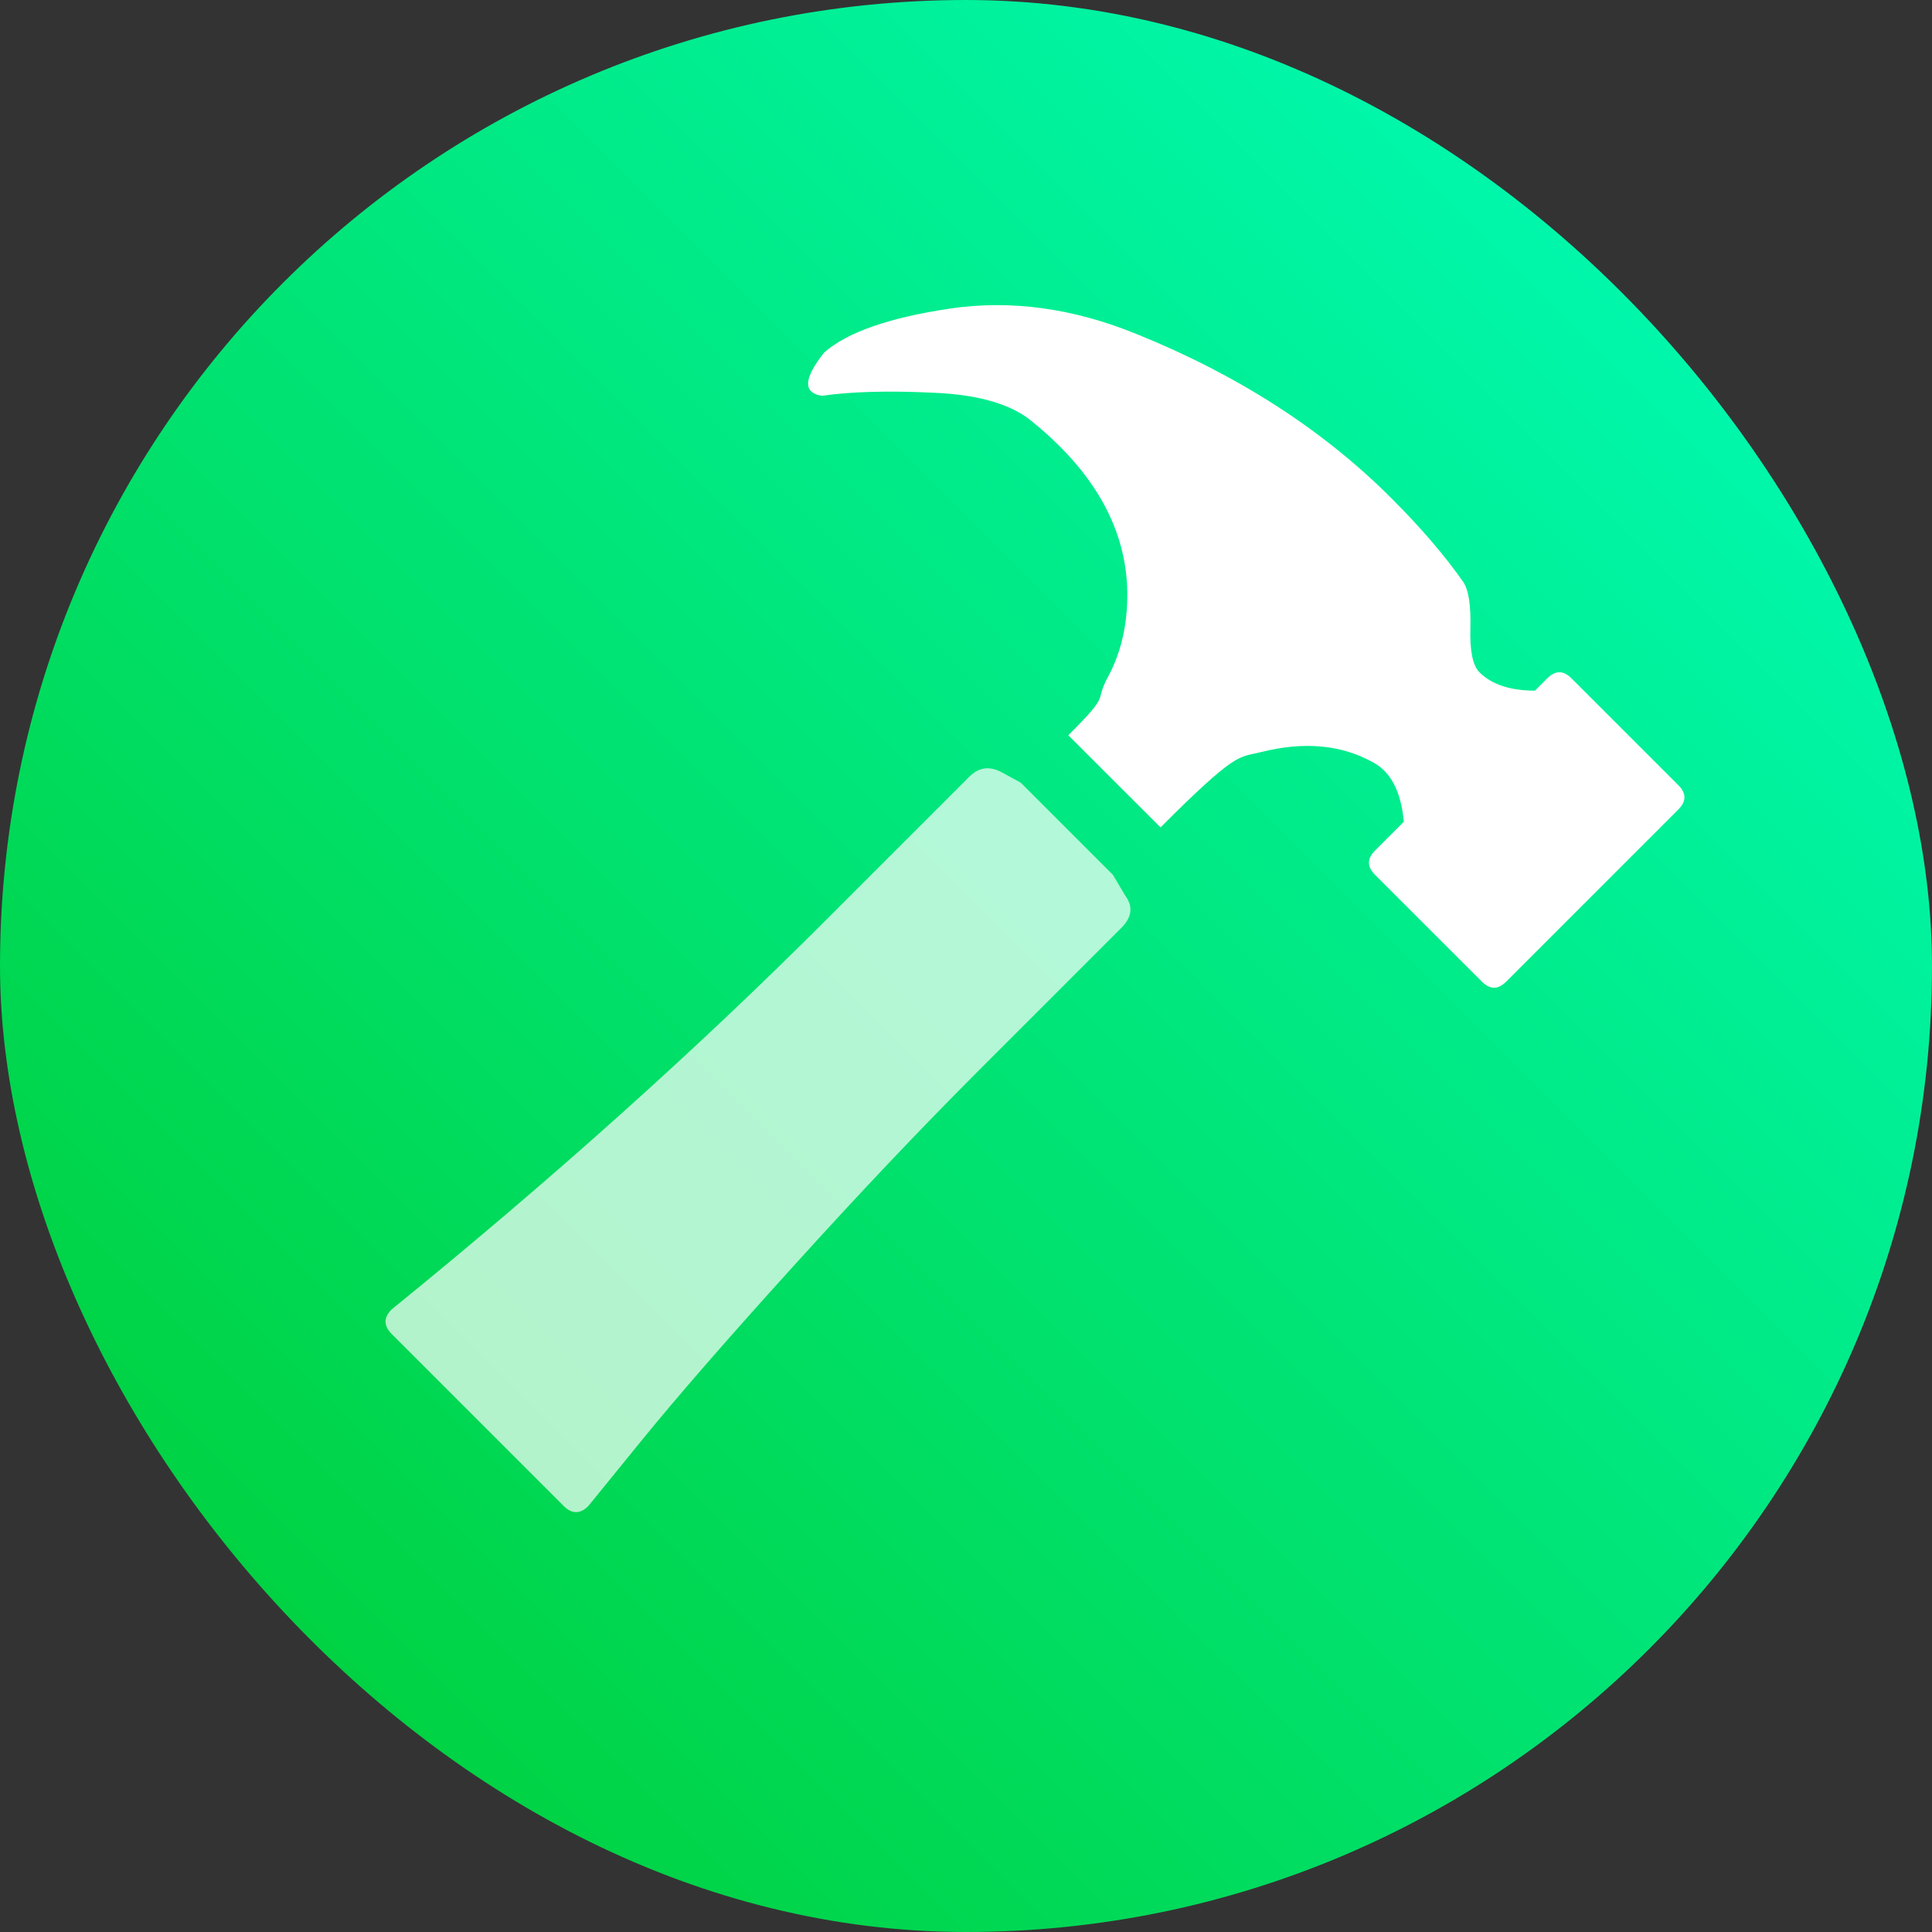 <svg width="32" height="32" viewBox="0 0 32 32" fill="none" xmlns="http://www.w3.org/2000/svg">
<rect x="0" y="0" width="32" height="32" fill="#333333" stroke="none"/>
<rect width="32" height="32" rx="16" fill="url(#paint0_linear)"/>
<path d="M16.907 12.964L18.434 14.491L18.636 14.832C18.771 15.014 18.752 15.191 18.566 15.376L16.192 17.75C15.242 18.7 14.228 19.771 13.139 20.974C12.054 22.171 11.219 23.131 10.627 23.859L9.744 24.945C9.611 25.079 9.473 25.08 9.337 24.944L6.487 22.094C6.352 21.959 6.353 21.821 6.487 21.688C9.133 19.54 11.533 17.388 13.681 15.239L16.055 12.865C16.218 12.703 16.395 12.684 16.6 12.796L16.907 12.964Z" fill="white" fill-opacity="0.7"/>
<path d="M27.796 13.002C27.932 13.138 27.936 13.27 27.797 13.409L24.948 16.258C24.809 16.396 24.678 16.392 24.542 16.256L22.777 14.492C22.642 14.357 22.638 14.225 22.777 14.086L23.252 13.611C23.206 13.114 23.038 12.784 22.742 12.627C22.22 12.336 21.602 12.275 20.873 12.46C20.512 12.551 20.49 12.436 19.222 13.704L17.695 12.178C18.419 11.454 18.113 11.658 18.347 11.22C18.587 10.777 18.69 10.277 18.669 9.712C18.623 8.716 18.108 7.807 17.11 6.994C16.77 6.701 16.223 6.536 15.462 6.505C14.707 6.468 14.089 6.487 13.613 6.556C13.299 6.507 13.307 6.273 13.65 5.84C14.032 5.503 14.727 5.261 15.736 5.111C16.745 4.962 17.779 5.104 18.838 5.538C20.512 6.216 21.915 7.121 23.046 8.252C23.544 8.75 23.939 9.214 24.237 9.64C24.327 9.776 24.364 10.033 24.354 10.405C24.344 10.777 24.392 11.023 24.505 11.136C24.709 11.339 25.017 11.438 25.423 11.44L25.626 11.237C25.765 11.098 25.896 11.102 26.032 11.238L27.796 13.002Z" fill="white"/>
<defs>
<linearGradient id="paint0_linear" x1="32" y1="0" x2="0" y2="32" gradientUnits="userSpaceOnUse">
<stop stop-color="#00FFC2"/>
<stop offset="1" stop-color="#00CA2C"/>
</linearGradient>
</defs>
</svg>

